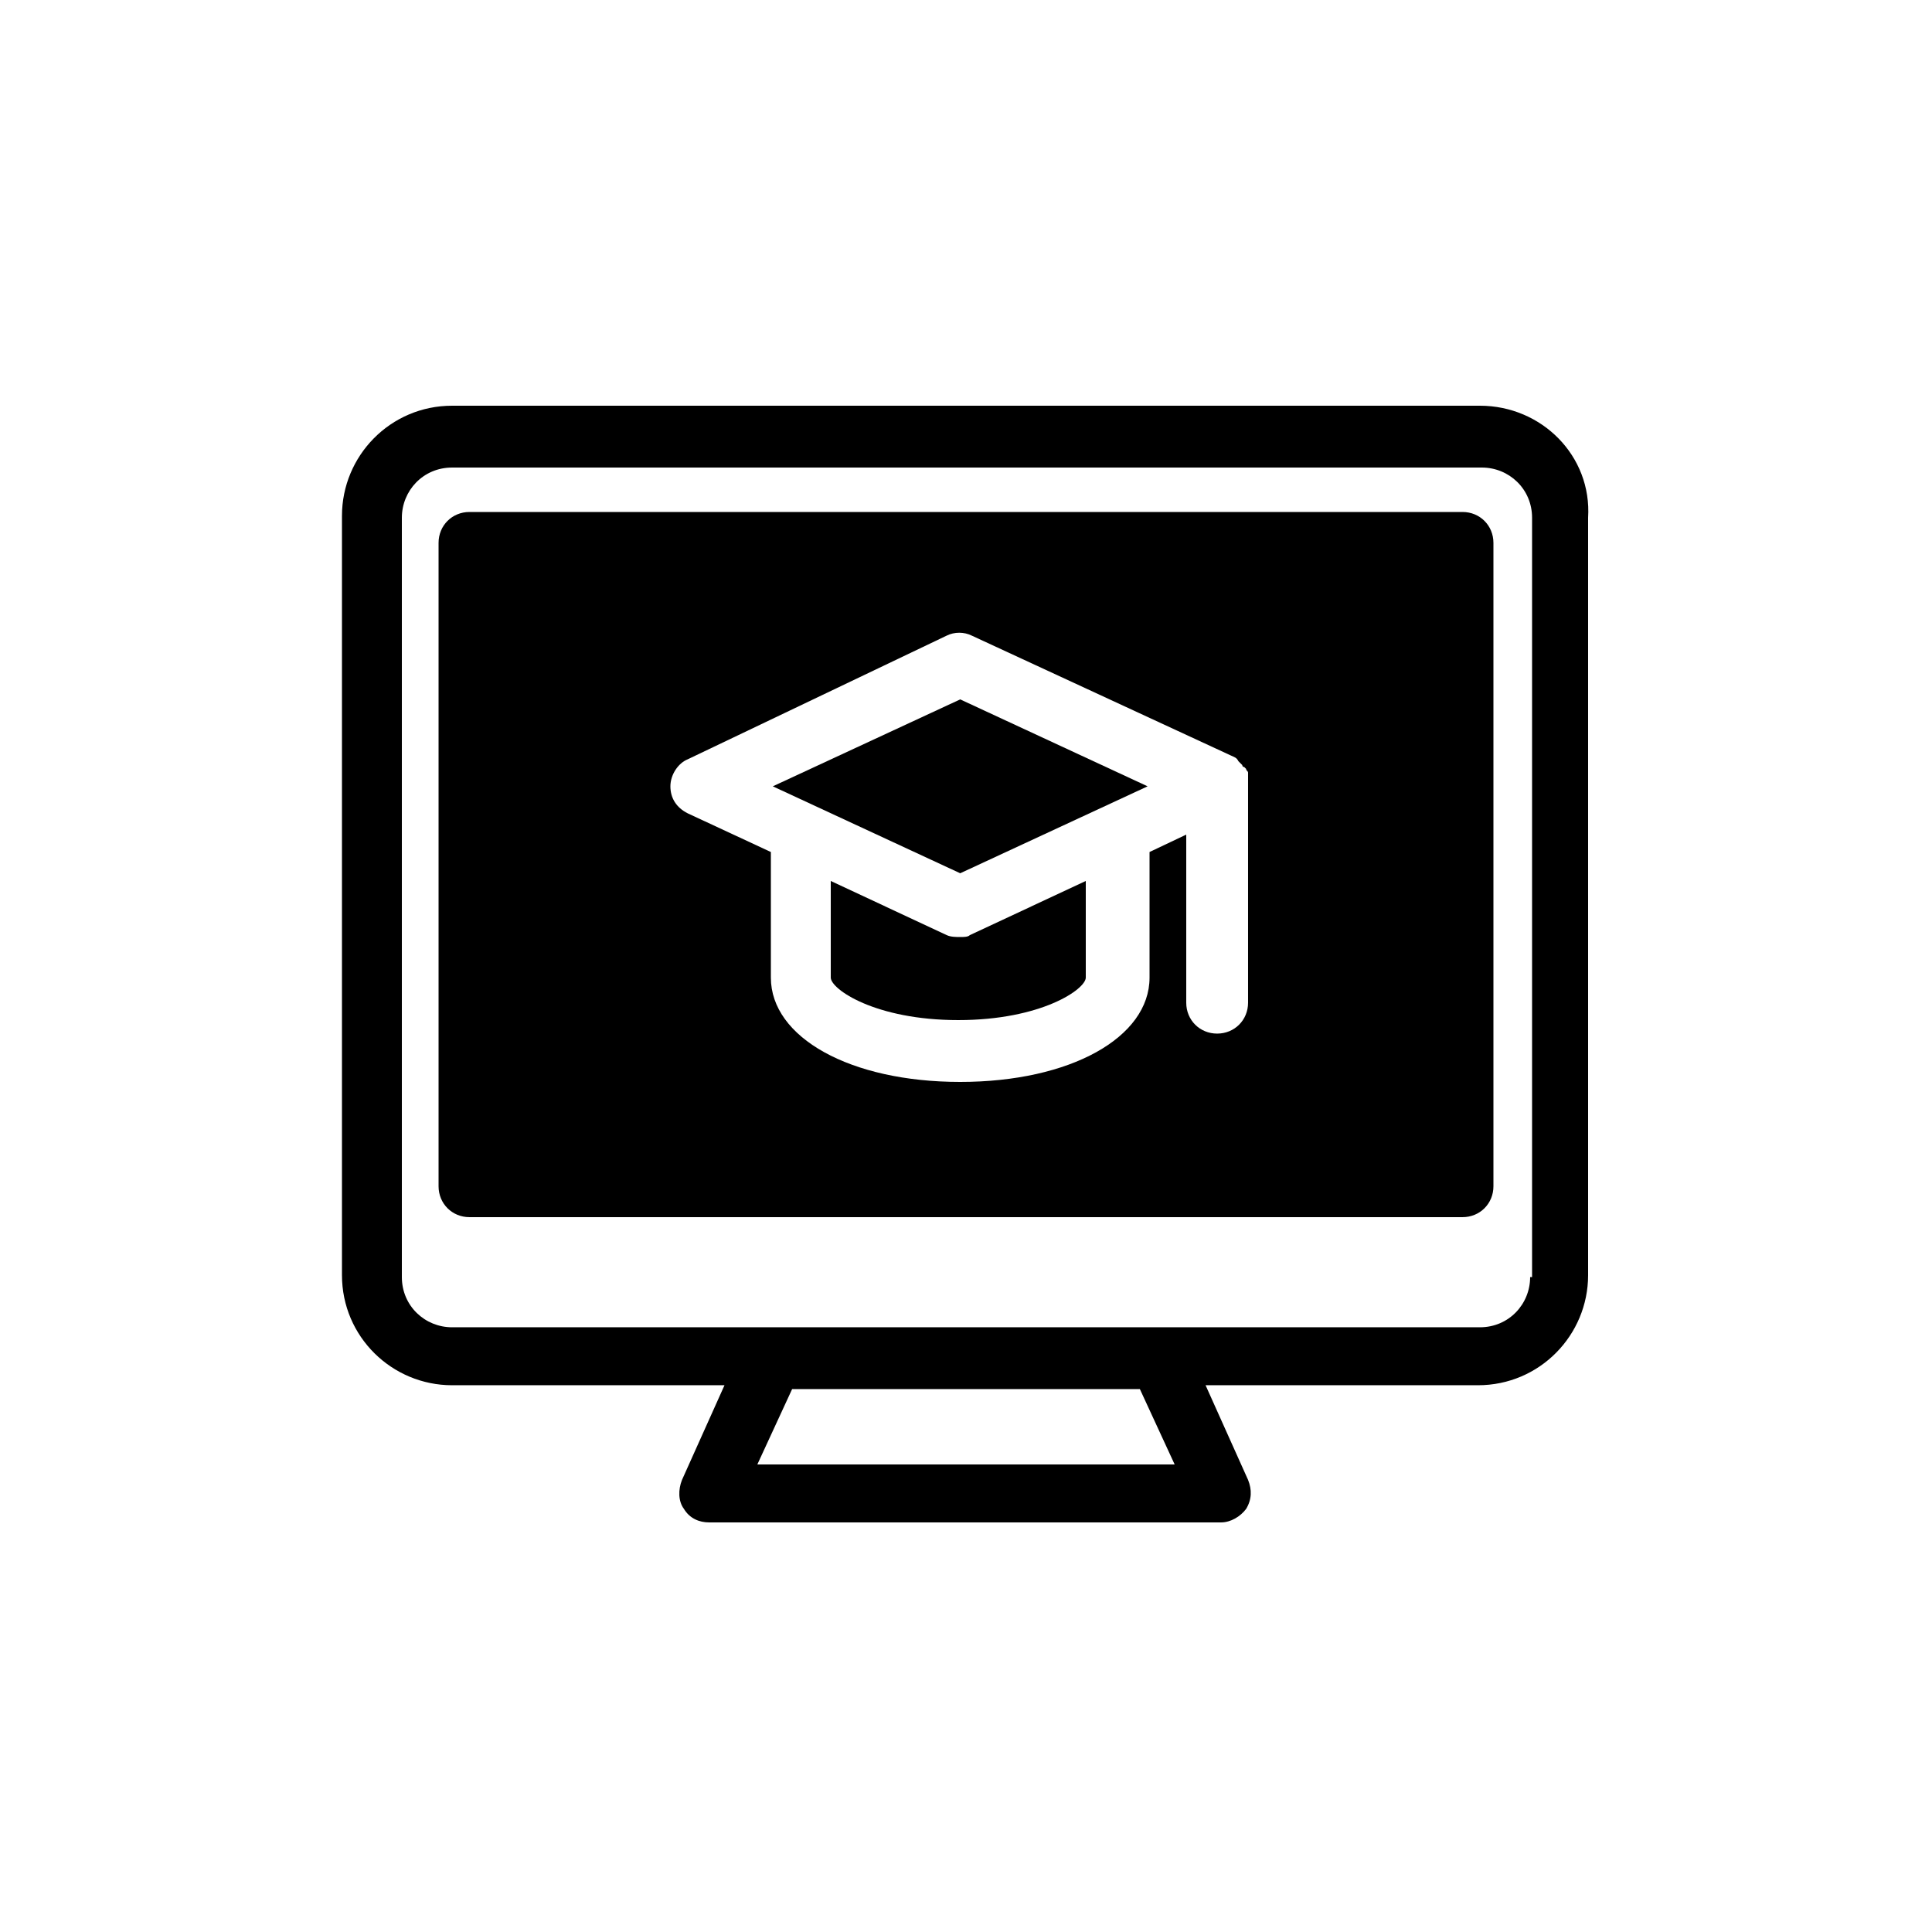 <?xml version="1.0" encoding="UTF-8"?>
<svg width="1200pt" height="1200pt" version="1.1" viewBox="0 0 1200 1200" xmlns="http://www.w3.org/2000/svg">
 <g>
  <path d="m919.2 252h-638.4c-38.398 0-68.398 31.199-68.398 68.398v471.6c0 38.398 31.199 68.398 68.398 68.398h169.2l-26.398 58.801c-2.398 6-2.398 13.199 1.199 18 3.602 6 9.602 8.398 15.602 8.398h318c6 0 12-3.602 15.602-8.398 3.602-6 3.602-12 1.199-18l-26.398-58.801h169.2c38.398 0 68.398-31.199 68.398-68.398l-0.004-470.4c2.402-38.402-28.797-69.602-67.199-69.602zm31.199 541.2c0 16.801-13.199 31.199-31.199 31.199h-638.4c-16.801 0-31.199-13.199-31.199-31.199v-471.6c0-16.801 13.199-31.199 31.199-31.199h639.6c16.801 0 31.199 13.199 31.199 31.199v471.6zm-480 116.4 21.602-46.801h216l21.602 46.801z"/>
  <path d="m596.4 582c-2.398 0-6 0-8.398-1.199l-72-33.602v60c0 7.199 27.602 26.398 79.199 26.398 51.602 0 79.199-19.199 79.199-26.398v-60l-72 33.602c-1.199 1.199-3.598 1.199-6 1.199z"/>
  <path d="m908.4 318h-616.8c-10.801 0-19.199 8.398-19.199 19.199v399.6c0 10.801 8.398 19.199 19.199 19.199h616.8c10.801 0 19.199-8.398 19.199-19.199v-399.6c0-10.801-8.402-19.199-19.203-19.199zm-194.4 211.2v78c0 37.199-49.199 64.801-117.6 64.801-68.398 0-117.6-27.602-117.6-64.801v-78l-51.602-24c-7.199-3.602-10.801-9.602-10.801-16.801 0-7.199 4.801-14.398 10.801-16.801l160.8-76.797c4.801-2.398 10.801-2.398 15.602 0l160.8 74.398c2.398 1.199 3.602 1.199 4.801 3.602l1.199 1.199s1.199 1.199 1.199 1.199 0 1.199 1.199 1.199l1.199 1.199c0 1.199 1.199 1.199 1.199 2.398v1.199 2.398 1.199 3.602 134.4c0 10.801-8.398 19.199-19.199 19.199s-19.199-8.398-19.199-19.199v-104.4z"/>
  <path d="m596.4 434.4-116.4 54 116.4 54 116.4-54z"/>
 </g>
</svg>

